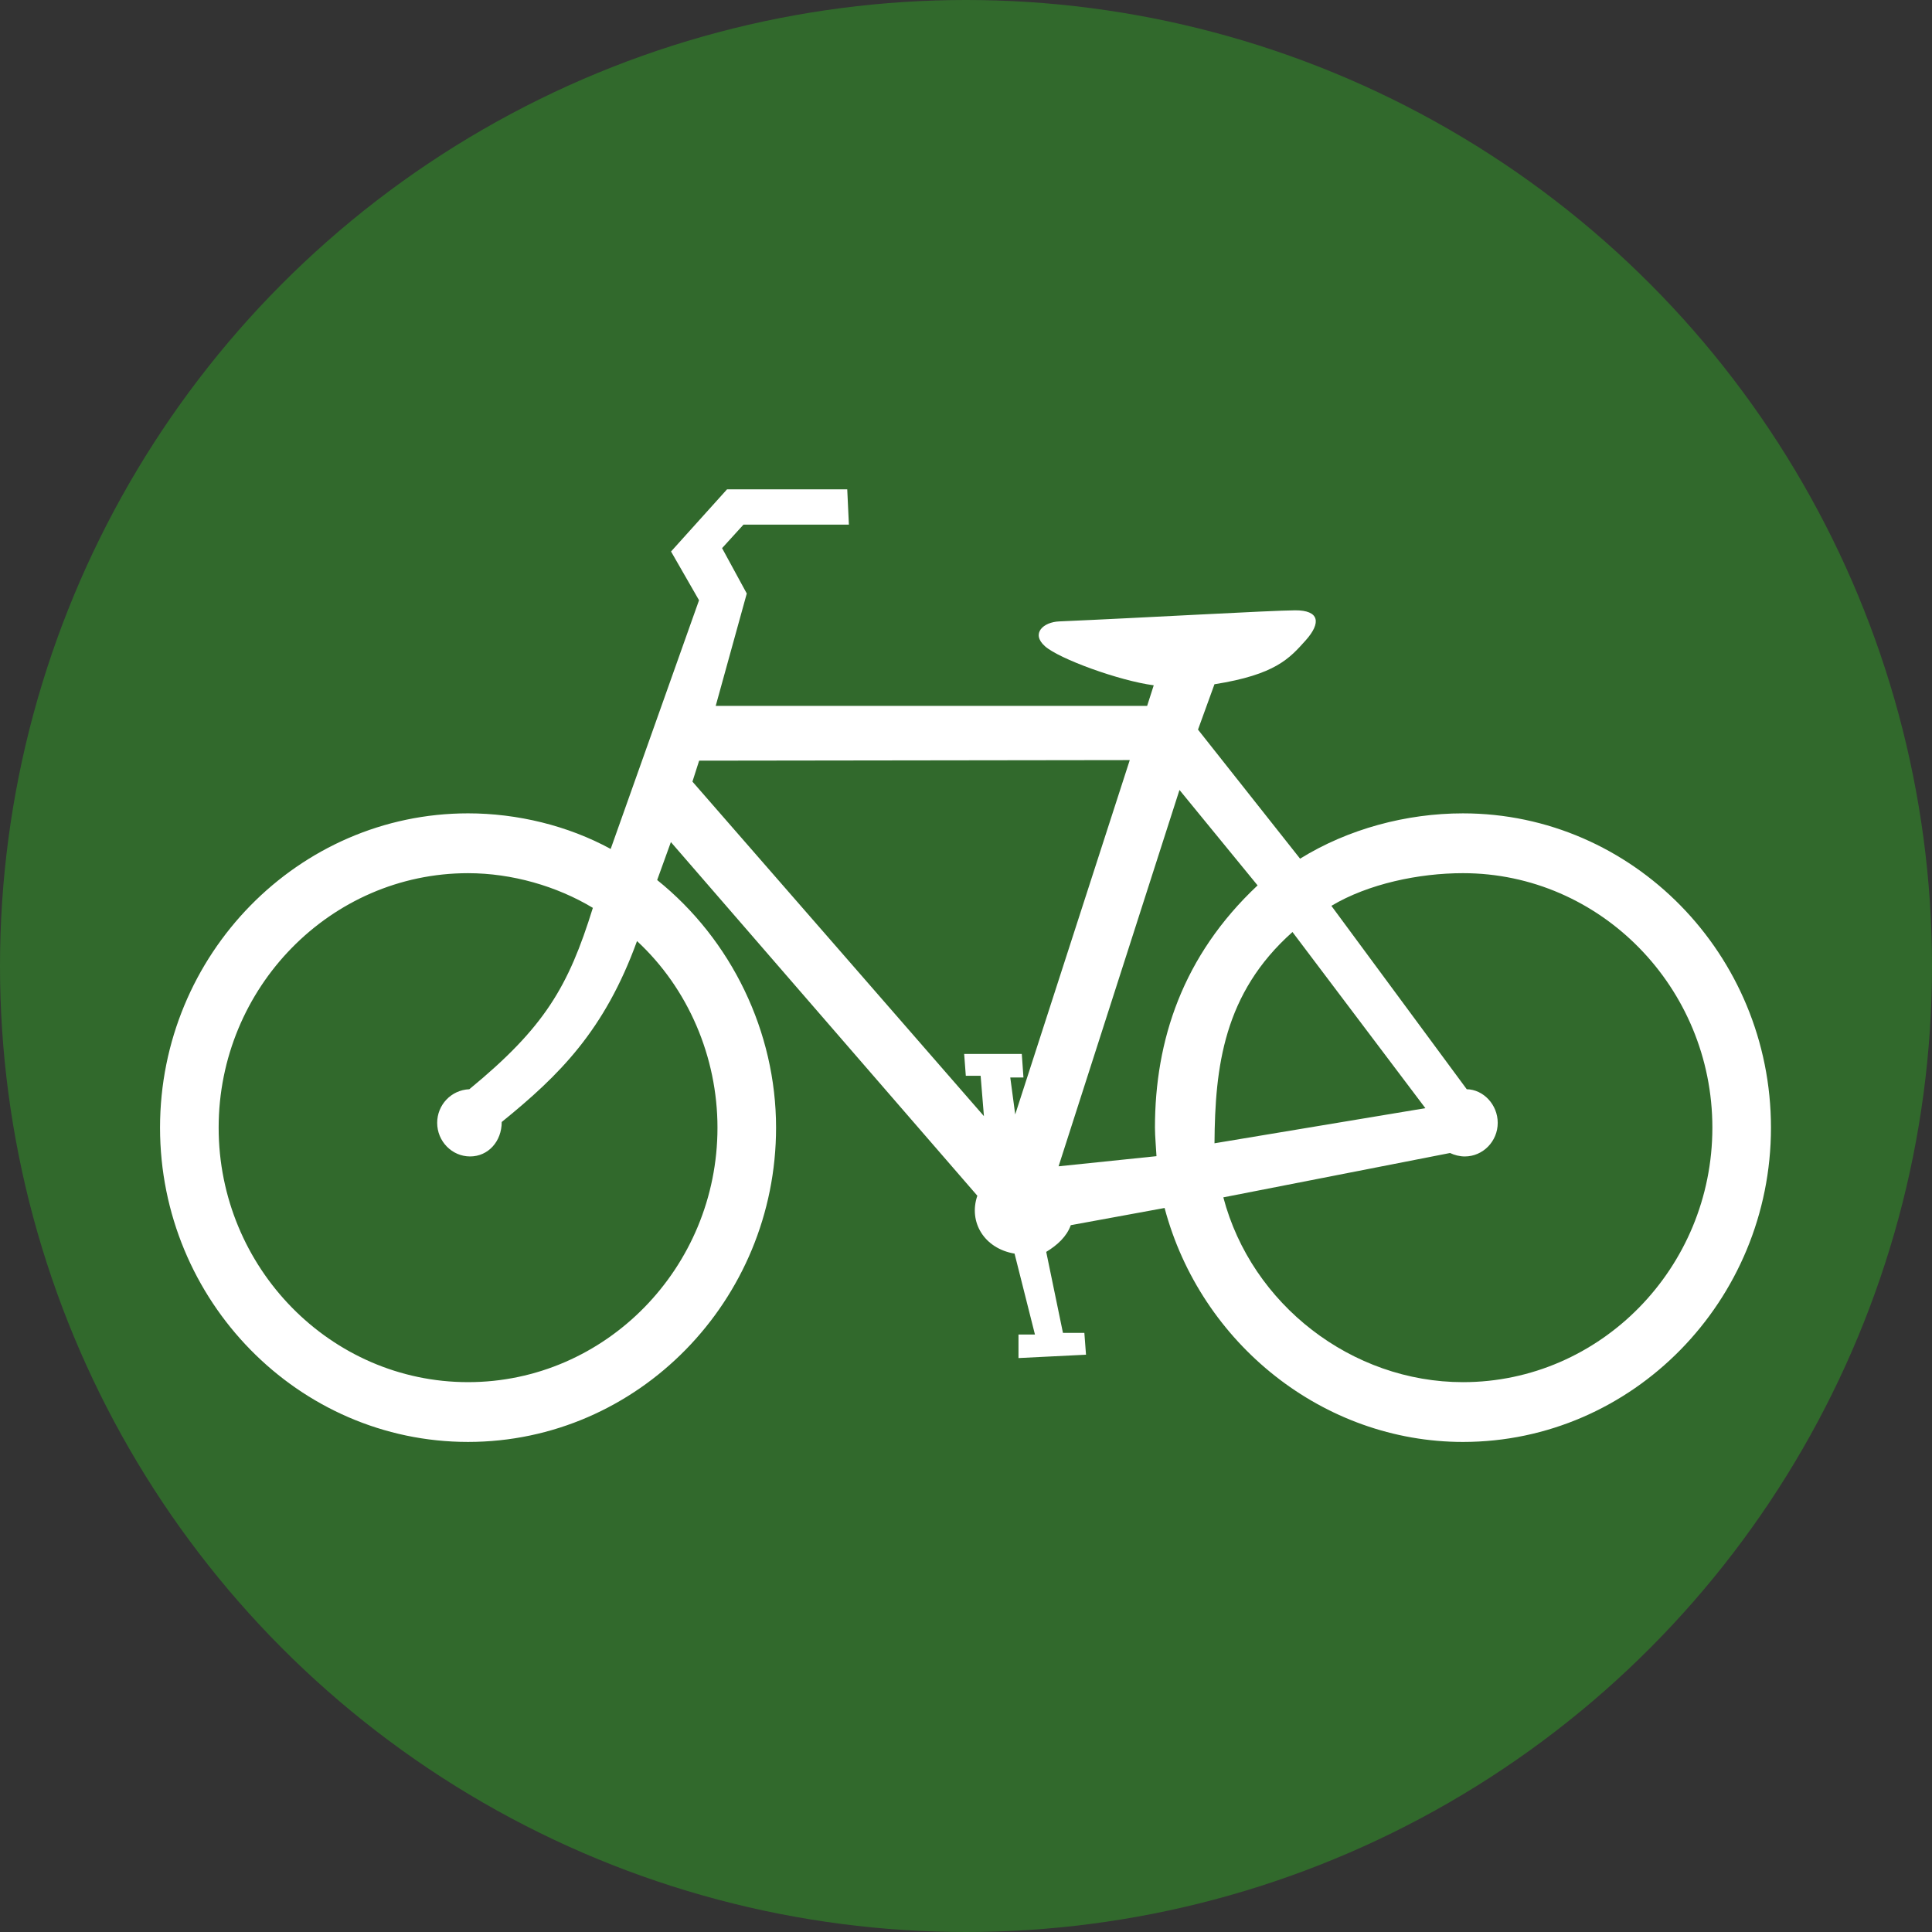 <?xml version="1.0" encoding="UTF-8" standalone="no"?>
<!-- Generator: Adobe Illustrator 15.0.2, SVG Export Plug-In . SVG Version: 6.00 Build 0)  -->

<svg
   xmlns:dc="http://purl.org/dc/elements/1.1/"
   xmlns:cc="http://creativecommons.org/ns#"
   xmlns:rdf="http://www.w3.org/1999/02/22-rdf-syntax-ns#"
   xmlns:svg="http://www.w3.org/2000/svg"
   xmlns="http://www.w3.org/2000/svg"
   xmlns:sodipodi="http://sodipodi.sourceforge.net/DTD/sodipodi-0.dtd"
   xmlns:inkscape="http://www.inkscape.org/namespaces/inkscape"
   version="1.1"
   id="Capa_1"
   x="0px"
   y="0px"
   width="738.382"
   height="738.382"
   viewBox="0 0 738.382 738.382"
   enable-background="new 0 0 628.254 613.516"
   xml:space="preserve"
   inkscape:version="0.91 r13725"
   sodipodi:docname="transportation.svg"><rect x="0" y="0" width="738.382" height="738.382" fill="#333333" stroke="none"/><defs
     id="defs4149" /><sodipodi:namedview
     pagecolor="#ffffff"
     bordercolor="#666666"
     borderopacity="1"
     objecttolerance="10"
     gridtolerance="10"
     guidetolerance="10"
     inkscape:pageopacity="0"
     inkscape:pageshadow="2"
     inkscape:window-width="1280"
     inkscape:window-height="657"
     id="namedview4147"
     showgrid="false"
     fit-margin-top="0"
     fit-margin-left="0"
     fit-margin-right="0"
     fit-margin-bottom="0"
     inkscape:zoom="0.39550702"
     inkscape:cx="-21.36453"
     inkscape:cy="496.95367"
     inkscape:window-x="-8"
     inkscape:window-y="-8"
     inkscape:window-maximized="1"
     inkscape:current-layer="Capa_1" /><circle
     style="fill:#31692c;fill-opacity:1;stroke:none"
     id="path4153"
     cx="369.191"
     cy="369.191"
     r="369.191" /><g
     id="g4137"
     transform="translate(53.121,71.745)"><g
       id="g4139"><g
         id="g4141"><g
           id="g4143" /></g></g></g><g
     id="layer1"
     transform="matrix(1.387,0,0,1.387,-47.738,134.365)"
     style="fill:#ffffff"><g
       style="overflow:visible;fill:#ffffff"
       id="g5499"
       transform="matrix(2.465,0,0,2.283,1920.973,-187.881)"><g
         style="fill:#ffffff"
         id="g5478"
         transform="matrix(1.029,0,0,1.022,-443.214,-46.116)"><path
           style="fill:#ffffff;fill-opacity:1;fill-rule:evenodd"
           id="path5490"
           d="m -181.109,219.147 22.908,-4.147 -14.437,-20.803 c -7.484,7.238 -8.415,15.927 -8.471,24.95 z m -6.302,1.522 c -0.037,-0.902 -0.167,-2.351 -0.167,-3.367 0,-10.294 3.002,-20.298 11.15,-28.612 l -8.485,-11.27 -13.134,44.446 10.637,-1.197 z m -50.411,-44.235 0.728,-2.473 46.78,-0.068 -12.444,41.847 -0.537,-4.365 1.432,0 -0.18,-2.778 -6.261,0 0.179,2.58 1.61,0 0.358,4.763 c 0,0 -31.486,-39.307 -31.665,-39.505 z m -20.719,40.199 c 6.282,-5.535 11.172,-10.81 14.698,-21.368 5.566,5.601 8.741,13.701 8.741,22.037 0,16.553 -12.172,30.054 -27.095,30.054 -14.923,0 -27.094,-13.501 -27.094,-30.054 0,-16.554 12.171,-30.054 27.094,-30.054 4.763,0 9.631,1.526 13.557,4.096 -2.657,9.314 -5.242,14.118 -13.418,21.419 -1.985,0.093 -3.494,1.86 -3.494,3.969 0,2.186 1.607,3.969 3.578,3.969 1.971,0 3.433,-1.783 3.433,-4.068 z m 78.392,8.899 c 3.064,12.667 13.966,21.825 26.031,21.825 14.923,0 27.095,-13.501 27.095,-30.055 0,-16.554 -12.172,-30.055 -27.095,-30.055 -4.763,0 -10.274,1.247 -14.294,3.858 l 14.706,21.659 c 1.799,0.031 3.365,1.814 3.365,3.969 0,2.186 -1.608,3.969 -3.578,3.969 -0.545,0 -1.118,-0.155 -1.602,-0.408 l -24.628,5.239 z m -66.555,-41.145 9.598,-29.371 -3.041,-5.756 6.083,-7.342 13.059,0 0.179,4.167 -11.45,0 -2.326,2.778 2.683,5.358 -3.374,13.267 46.868,0 0.716,-2.426 c -3.767,-0.544 -10.263,-3.118 -11.815,-4.613 -1.552,-1.495 -0.193,-2.87 1.574,-2.935 9.25,-0.436 22.993,-1.295 25.604,-1.308 2.61,-0.013 2.878,1.443 1.13,3.564 -1.748,2.12 -3.275,4.029 -9.896,5.167 l -1.789,5.358 11.09,15.241 c 5.228,-3.52 11.55,-5.352 17.693,-5.352 18.43,0 33.461,16.674 33.461,37.117 0,20.443 -15.031,37.117 -33.461,37.117 -15.162,0 -28.494,-11.599 -32.412,-27.63 l -10.191,2.031 c -0.436,1.333 -1.453,2.355 -2.668,3.154 l 1.818,9.563 2.325,0 0.179,2.58 -7.335,0.396 0,-2.778 1.789,0 -2.216,-9.557 c -3.297,-0.598 -5.025,-3.729 -4.043,-6.836 l -33.291,-41.765 -1.49,4.481 c 8.08,7.059 12.916,17.934 12.916,29.243 0,20.443 -15.031,37.117 -33.461,37.117 -18.429,0 -33.461,-16.673 -33.461,-37.117 0,-20.444 15.031,-37.117 33.461,-37.117 5.359,0 10.849,1.451 15.491,4.203 z"
           inkscape:connector-curvature="0" /></g></g></g></svg>